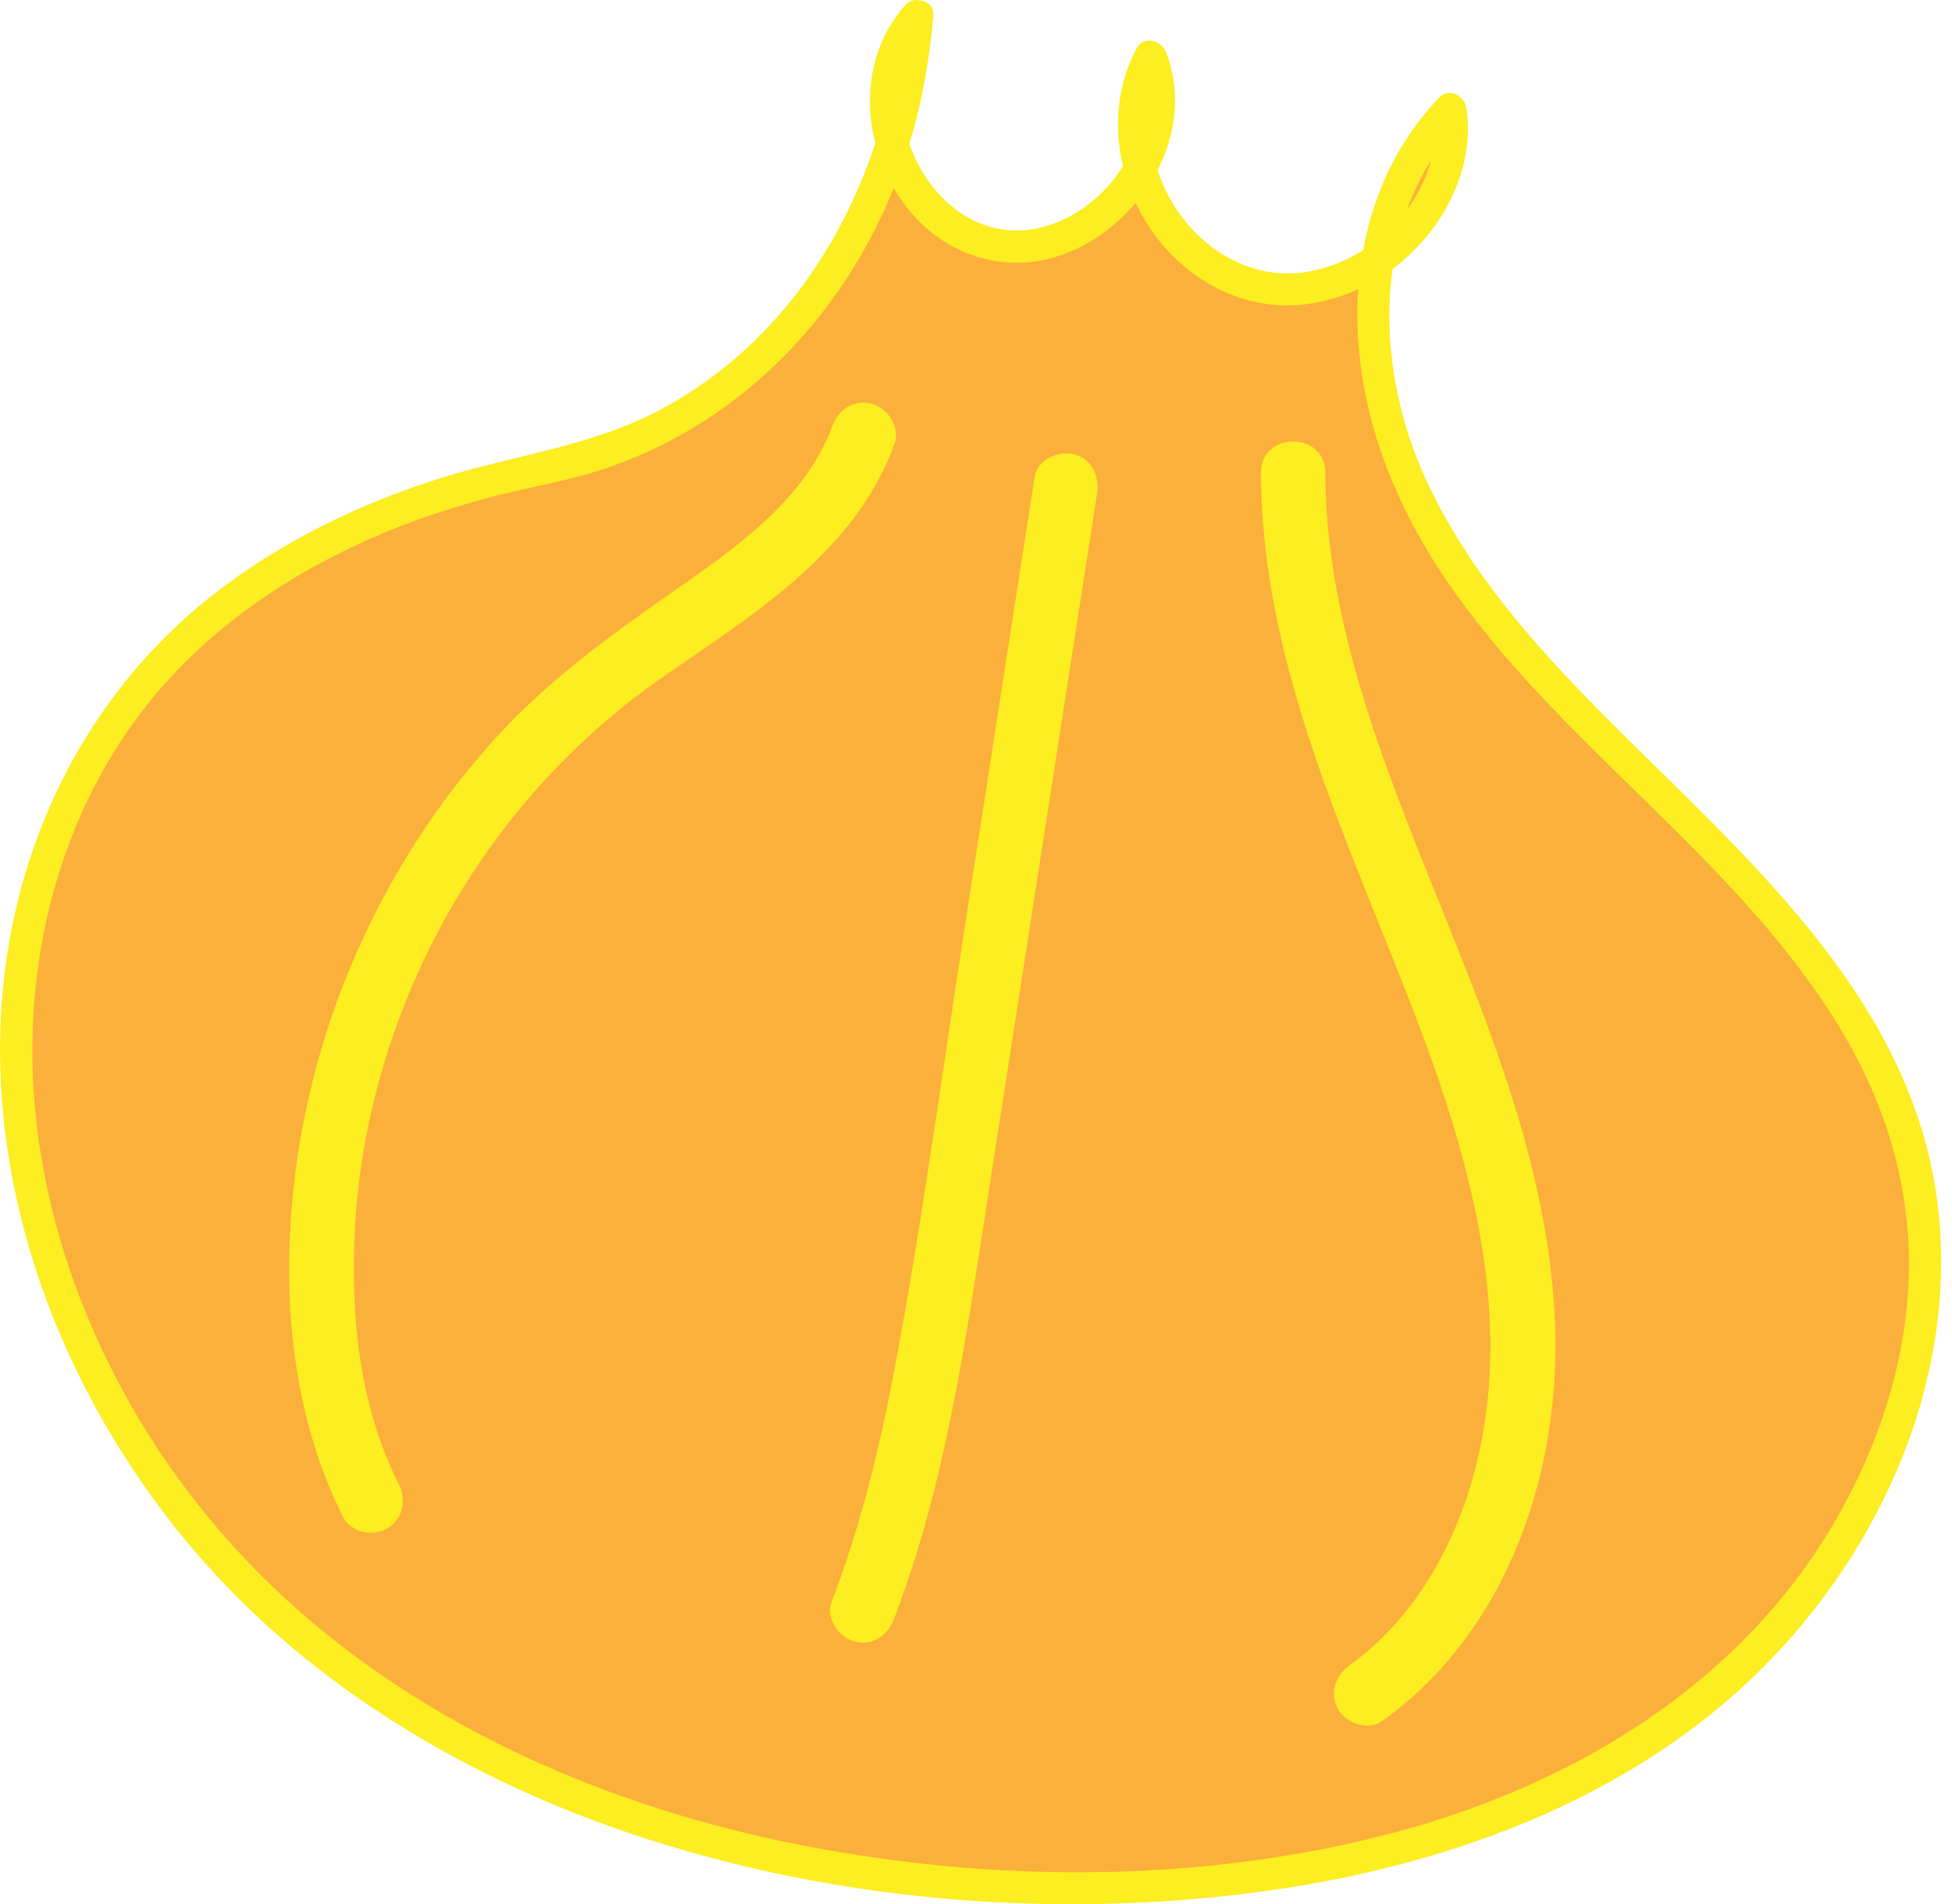 <svg width="81" height="79" viewBox="0 0 81 79" fill="none" xmlns="http://www.w3.org/2000/svg">
<path d="M38.058 0.664C35.261 3.671 37.254 9.453 41.337 10.163C45.421 10.873 49.317 6.119 47.74 2.348C45.738 5.976 48.29 11.195 52.427 11.923C56.564 12.652 60.795 8.626 60.192 4.538C56.211 8.586 56.247 15.239 58.646 20.355C61.046 25.466 65.339 29.433 69.387 33.414C73.435 37.395 77.474 41.725 79.119 47.118C81.737 55.701 77.403 65.334 70.227 70.861C63.052 76.387 53.602 78.34 44.487 78.309C32.768 78.268 20.718 74.989 11.96 67.335C3.208 59.682 -1.609 47.225 1.738 36.184C4.7 26.409 13.028 21.346 22.599 19.416C31.624 17.593 37.303 9.899 38.058 0.664Z" fill="#FBB03B"/>
<path d="M38.728 0.664C38.777 0.088 37.96 -0.225 37.584 0.19C35.279 2.737 35.802 6.839 38.147 9.189C39.354 10.4 41.051 11.061 42.763 10.869C44.648 10.654 46.297 9.551 47.418 8.05C48.656 6.388 49.174 4.14 48.388 2.17C48.191 1.674 47.459 1.455 47.164 2.009C45.555 5.011 46.578 8.912 49.143 11.056C50.47 12.165 52.154 12.795 53.897 12.652C55.778 12.495 57.543 11.588 58.834 10.226C60.268 8.711 61.144 6.629 60.862 4.529C60.791 3.993 60.161 3.595 59.719 4.055C57.243 6.611 56.202 10.145 56.336 13.652C56.479 17.446 57.914 20.98 60.031 24.09C64.692 30.921 71.992 35.51 76.317 42.592C78.31 45.858 79.391 49.499 79.19 53.337C79.002 56.943 77.769 60.455 75.902 63.524C71.787 70.275 64.718 74.328 57.19 76.2C49.407 78.134 40.998 78.085 33.148 76.53C25.391 74.993 17.814 71.772 11.925 66.401C6.478 61.438 2.622 54.575 1.595 47.234C0.621 40.277 2.435 32.901 7.385 27.776C9.655 25.421 12.438 23.634 15.428 22.32C16.96 21.646 18.551 21.114 20.164 20.676C21.83 20.225 23.546 19.97 25.186 19.412C31.49 17.258 36.025 11.937 37.843 5.606C38.304 3.993 38.585 2.335 38.728 0.664C38.8 -0.194 37.459 -0.189 37.388 0.664C36.829 7.268 33.487 13.67 27.549 16.919C24.52 18.576 21.097 18.898 17.858 19.97C14.659 21.029 11.603 22.53 8.931 24.604C3.275 28.987 0.187 35.733 0.009 42.846C-0.179 50.335 2.73 57.702 7.372 63.502C12.34 69.712 19.431 73.925 26.942 76.325C34.653 78.791 43.035 79.528 51.073 78.635C58.999 77.755 67.113 75.078 72.926 69.404C78.145 64.31 81.429 56.858 80.343 49.508C79.105 41.139 72.234 35.394 66.613 29.737C63.704 26.806 60.894 23.661 59.16 19.867C57.69 16.655 57.176 12.83 58.159 9.403C58.633 7.755 59.473 6.249 60.67 5.011C60.291 4.855 59.906 4.694 59.527 4.538C59.947 7.701 57.453 10.641 54.406 11.249C51.533 11.821 48.915 9.747 48.048 7.098C47.57 5.646 47.597 4.055 48.325 2.688C47.919 2.634 47.508 2.581 47.101 2.527C48.245 5.391 46.091 8.715 43.214 9.435C40.372 10.145 38.04 7.817 37.526 5.181C37.249 3.76 37.553 2.223 38.54 1.133C38.161 0.977 37.776 0.816 37.397 0.66C37.316 1.522 38.661 1.517 38.728 0.664Z" fill="#FCEE21"/>
<path d="M52.324 19.613C52.346 27.329 55.702 34.357 58.445 41.399C60.912 47.725 63.007 54.655 61.108 61.339C60.25 64.364 58.575 67.241 56.01 69.082C55.425 69.502 55.139 70.248 55.528 70.914C55.867 71.495 56.77 71.821 57.36 71.397C62.672 67.581 64.866 60.821 64.508 54.472C64.066 46.595 60.362 39.531 57.695 32.257C56.202 28.191 55.009 23.974 54.996 19.608C55.001 17.888 52.32 17.884 52.324 19.613Z" fill="#FCEE21"/>
<path d="M34.537 17.683C33.514 20.497 30.878 22.49 28.421 24.201C25.57 26.185 22.782 28.147 20.45 30.747C15.691 36.05 12.733 42.855 12.117 49.955C11.733 54.347 12.233 58.958 14.235 62.93C14.561 63.578 15.472 63.761 16.067 63.412C16.723 63.028 16.875 62.228 16.549 61.581C14.887 58.288 14.525 54.459 14.735 50.822C14.927 47.515 15.727 44.196 17.014 41.108C18.265 38.115 20.025 35.282 22.174 32.843C23.3 31.565 24.533 30.385 25.856 29.317C27.085 28.33 28.412 27.472 29.703 26.574C32.79 24.429 35.797 22.052 37.12 18.406C37.365 17.727 36.843 16.936 36.181 16.758C35.44 16.543 34.783 17.003 34.537 17.683Z" fill="#FCEE21"/>
<path d="M42.932 19.787C41.963 26.024 40.998 32.262 40.028 38.499C39.081 44.598 38.264 50.732 37.12 56.795C36.503 60.075 35.708 63.327 34.51 66.451C34.251 67.125 34.796 67.921 35.449 68.099C36.204 68.305 36.838 67.84 37.097 67.161C39.237 61.589 40.064 55.642 40.975 49.776C41.945 43.539 42.91 37.301 43.88 31.064C44.425 27.543 44.974 24.018 45.52 20.497C45.631 19.782 45.336 19.054 44.581 18.849C43.947 18.674 43.044 19.068 42.932 19.787Z" fill="#FCEE21"/>
</svg>
